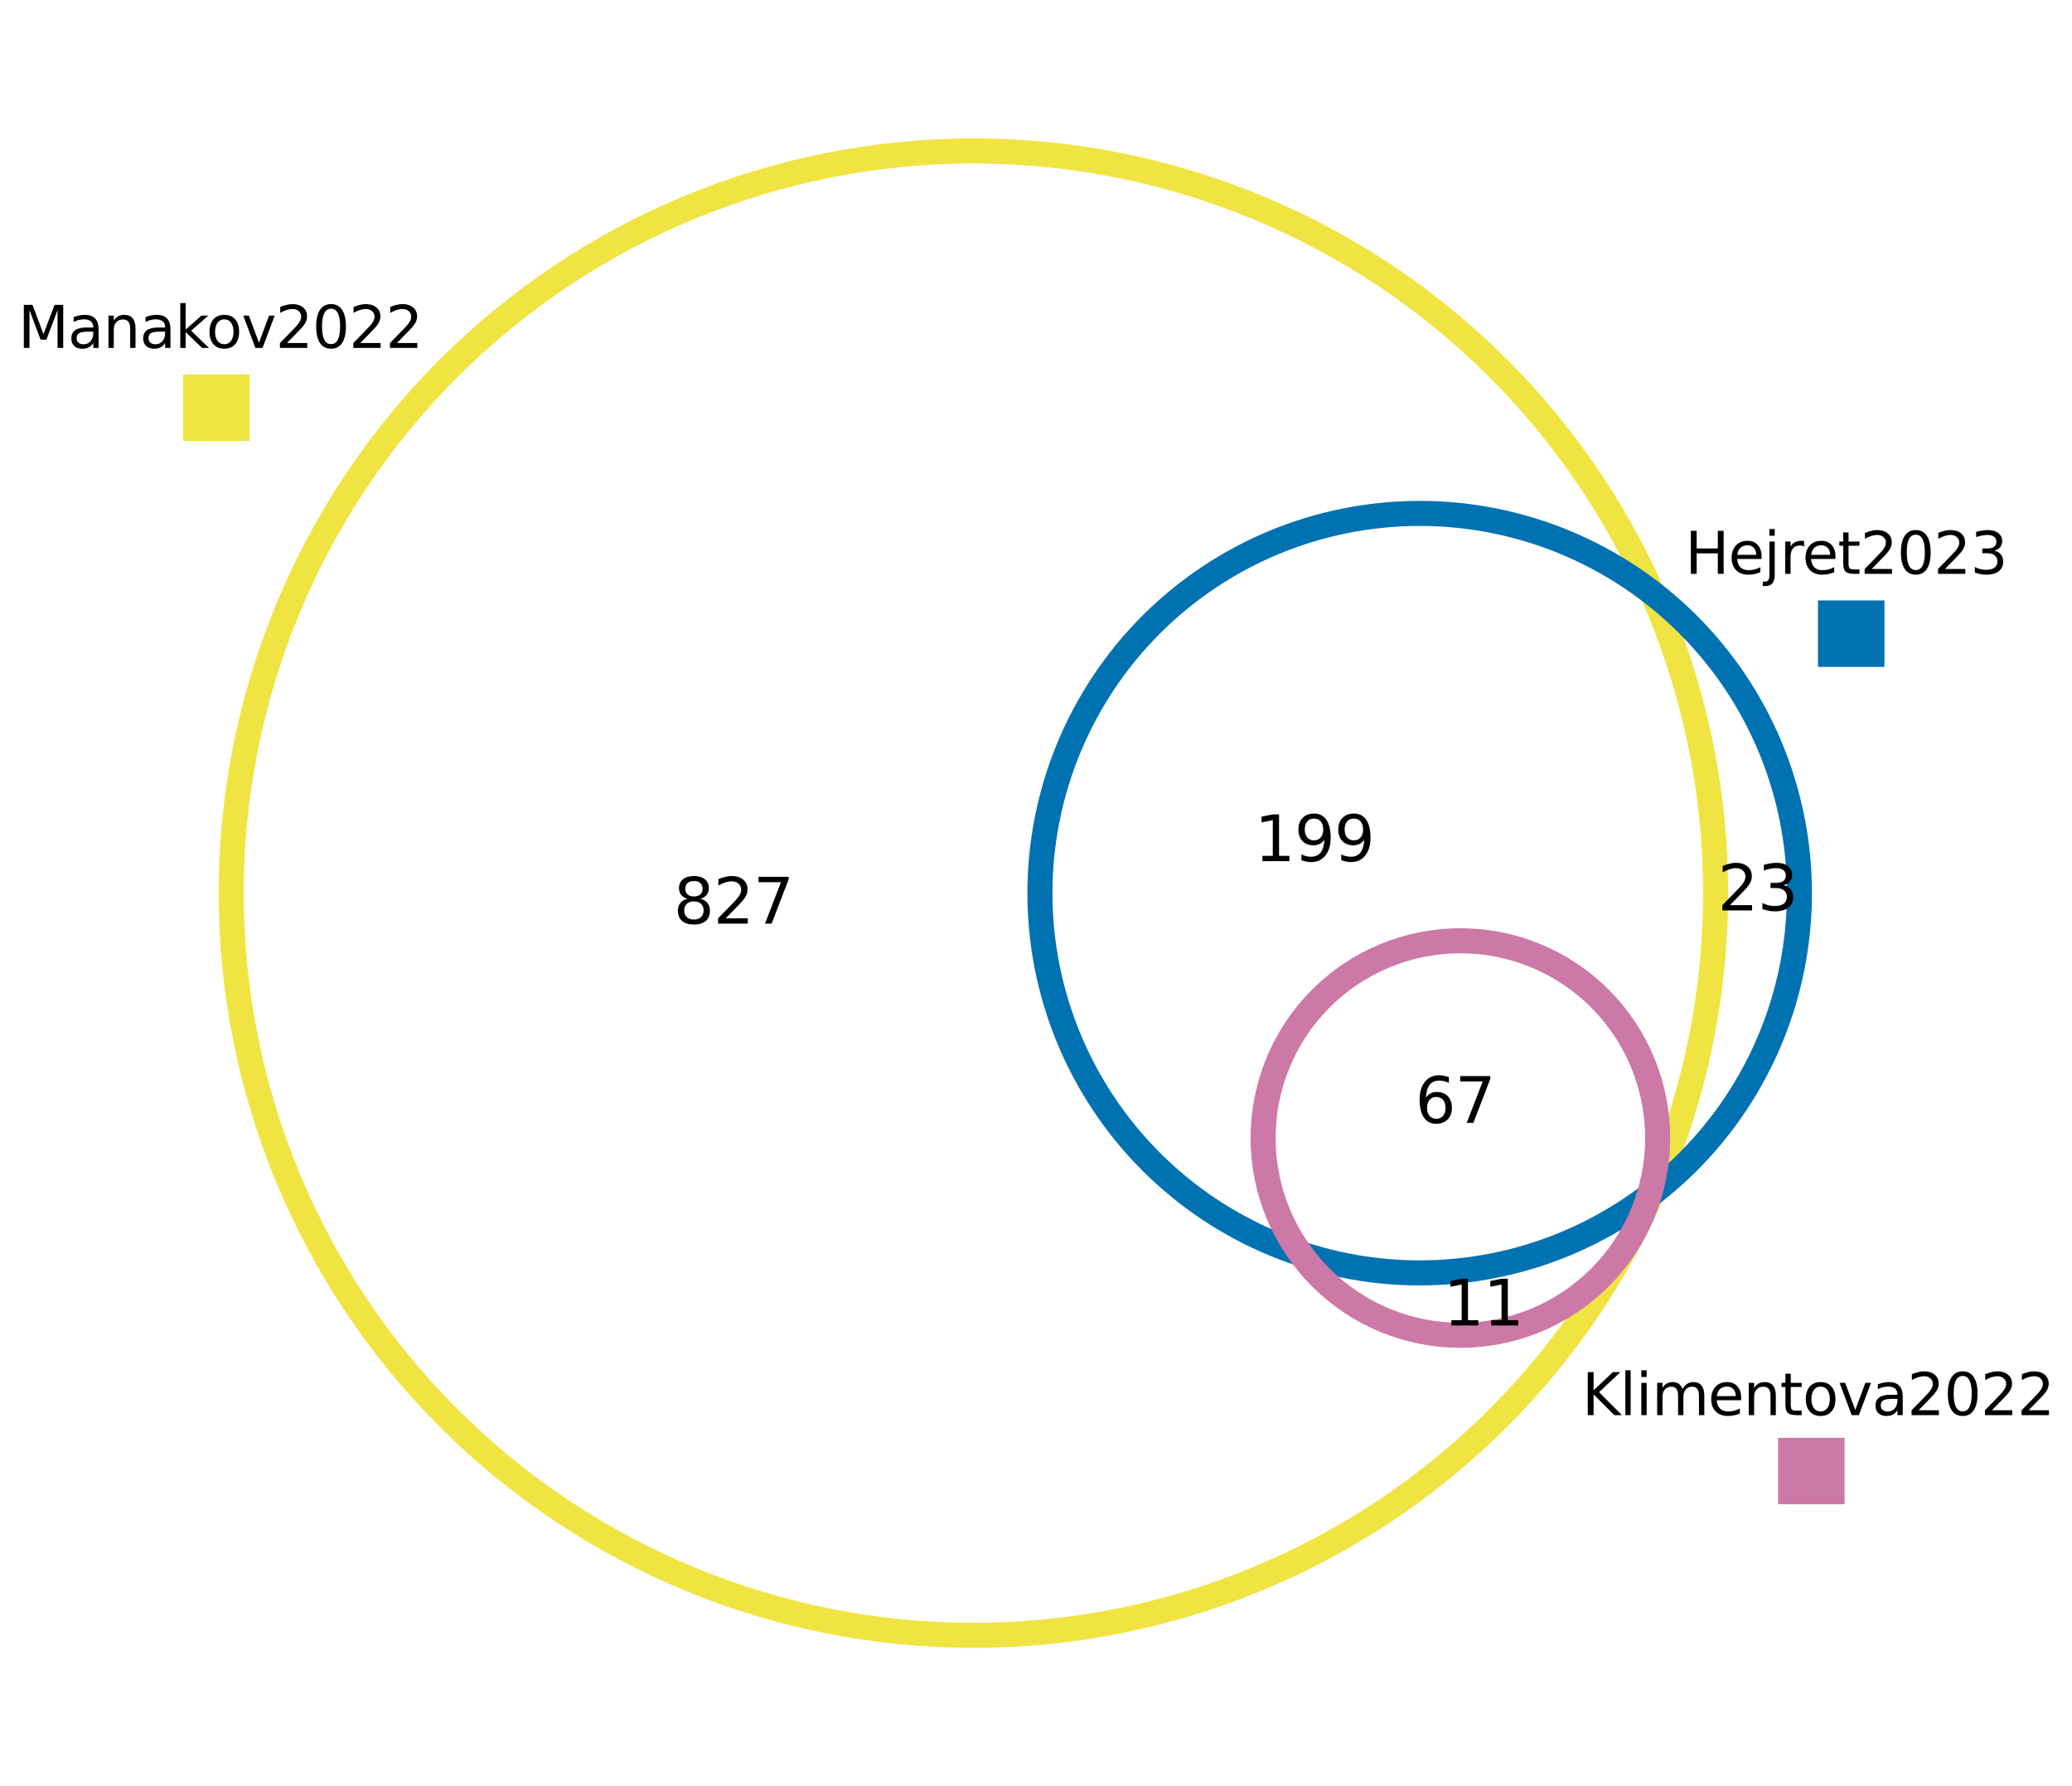 <?xml version="1.0" encoding="utf-8" standalone="no"?>
<!DOCTYPE svg PUBLIC "-//W3C//DTD SVG 1.1//EN"
  "http://www.w3.org/Graphics/SVG/1.1/DTD/svg11.dtd">
<svg xmlns:xlink="http://www.w3.org/1999/xlink" width="826.773pt" height="712.8pt" viewBox="0 0 826.773 712.8" xmlns="http://www.w3.org/2000/svg" version="1.1">
 <defs>
  <style type="text/css">*{stroke-linejoin: round; stroke-linecap: butt}</style>
 </defs>
 <g id="figure_1">
  <g id="patch_1">
   <path d="M 0 712.8 
L 826.773 712.8 
L 826.773 0 
L 0 0 
z
" style="fill: #ffffff"/>
  </g>
  <g id="axes_1">
   <g id="patch_2">
    <path d="M 659.269 476.197 
C 659.057 476.361 658.845 476.525 658.632 476.688 
C 658.419 476.851 658.206 477.013 657.993 477.175 
C 657.509 478.753 656.976 480.317 656.394 481.862 
C 655.812 483.407 655.182 484.933 654.504 486.439 
C 655.33 484.747 656.141 483.048 656.935 481.341 
C 657.729 479.634 658.507 477.919 659.269 476.197 
M 659.269 236.603 
C 645.787 206.12 627.254 178.131 604.455 153.817 
C 581.655 129.503 554.914 109.212 525.36 93.8 
C 495.806 78.388 463.861 68.075 430.873 63.296 
C 397.886 58.518 364.328 59.343 331.615 65.735 
C 298.903 72.128 267.503 83.998 238.741 100.843 
C 209.98 117.688 184.267 139.268 162.69 164.672 
C 141.112 190.077 123.977 218.942 112.008 250.051 
C 100.039 281.159 93.407 314.066 92.392 347.382 
C 91.377 380.697 95.993 413.947 106.046 445.726 
C 116.099 477.505 131.446 507.361 151.437 534.031 
C 171.428 560.702 195.78 583.807 223.462 602.372 
C 251.145 620.937 281.764 634.696 314.027 643.068 
C 346.29 651.44 379.736 654.306 412.952 651.544 
C 446.169 648.783 478.683 640.434 509.12 626.849 
C 539.558 613.265 567.485 594.639 591.722 571.758 
C 615.96 548.877 636.161 522.068 651.474 492.463 
C 645.03 504.016 635.777 513.76 624.572 520.792 
C 613.368 527.824 600.569 531.92 587.364 532.7 
C 574.158 533.48 560.967 530.918 549.012 525.253 
C 537.058 519.588 526.723 511 518.964 500.285 
C 498.009 493.365 478.816 481.95 462.732 466.84 
C 446.647 451.73 434.056 433.287 425.842 412.804 
C 417.627 392.322 413.985 370.29 415.172 348.253 
C 416.358 326.217 422.345 304.703 432.711 285.221 
C 443.077 265.739 457.576 248.755 475.189 235.459 
C 492.803 222.163 513.111 212.875 534.688 208.244 
C 556.265 203.614 578.596 203.753 600.114 208.651 
C 621.632 213.549 641.822 223.089 659.269 236.603 
" clip-path="url(#pff9d04ae71)" style="fill: none; opacity: 0"/>
   </g>
   <g id="patch_3">
    <path d="M 659.269 236.603 
C 675.958 274.335 684.579 315.142 684.579 356.4 
C 684.579 397.658 675.958 438.465 659.269 476.197 
C 677.552 462.036 692.353 443.876 702.534 423.112 
C 712.716 402.348 718.01 379.526 718.01 356.4 
C 718.01 333.274 712.716 310.452 702.534 289.688 
C 692.353 268.924 677.552 250.764 659.269 236.603 
" clip-path="url(#pff9d04ae71)" style="fill: none; opacity: 0"/>
   </g>
   <g id="patch_4">
    <path d="M 659.269 236.603 
C 641.822 223.089 621.632 213.549 600.114 208.651 
C 578.596 203.753 556.265 203.614 534.688 208.244 
C 513.111 212.875 492.803 222.163 475.189 235.459 
C 457.576 248.755 443.077 265.739 432.711 285.221 
C 422.345 304.703 416.358 326.217 415.172 348.253 
C 413.985 370.29 417.627 392.322 425.842 412.804 
C 434.056 433.287 446.647 451.73 462.732 466.84 
C 478.816 481.95 498.009 493.365 518.964 500.285 
C 511.101 489.427 506.141 476.737 504.555 463.424 
C 502.97 450.112 504.811 436.612 509.904 424.21 
C 514.997 411.809 523.175 400.911 533.659 392.555 
C 544.143 384.199 556.59 378.658 569.816 376.459 
C 583.041 374.261 596.611 375.477 609.235 379.992 
C 621.859 384.507 633.122 392.173 641.953 402.26 
C 650.785 412.347 656.895 424.525 659.701 437.635 
C 662.508 450.744 661.92 464.356 657.993 477.175 
C 658.206 477.013 658.419 476.851 658.632 476.688 
C 658.845 476.525 659.057 476.361 659.269 476.197 
C 675.958 438.465 684.579 397.658 684.579 356.4 
C 684.579 315.142 675.958 274.335 659.269 236.603 
" clip-path="url(#pff9d04ae71)" style="fill: none; opacity: 0"/>
   </g>
   <g id="patch_5">
    <path d="M 657.993 477.175 
C 638.426 492.001 615.546 501.852 591.329 505.877 
C 567.112 509.903 542.275 507.984 518.964 500.285 
C 526.723 511 537.058 519.588 549.012 525.253 
C 560.967 530.918 574.158 533.48 587.364 532.7 
C 600.569 531.92 613.368 527.824 624.572 520.792 
C 635.777 513.76 645.03 504.016 651.474 492.463 
C 651.991 491.464 652.501 490.463 653.006 489.459 
C 653.511 488.455 654.01 487.448 654.504 486.439 
C 655.182 484.933 655.812 483.407 656.394 481.862 
C 656.976 480.317 657.509 478.753 657.993 477.175 
" clip-path="url(#pff9d04ae71)" style="fill: none; opacity: 0"/>
   </g>
   <g id="patch_6">
    <path d="M 518.964 500.285 
C 542.275 507.984 567.112 509.903 591.329 505.877 
C 615.546 501.852 638.426 492.001 657.993 477.175 
C 661.92 464.356 662.508 450.744 659.701 437.635 
C 656.895 424.525 650.785 412.347 641.953 402.26 
C 633.122 392.173 621.859 384.507 609.235 379.992 
C 596.611 375.477 583.041 374.261 569.816 376.459 
C 556.59 378.658 544.143 384.199 533.659 392.555 
C 523.175 400.911 514.997 411.809 509.904 424.21 
C 504.811 436.612 502.97 450.112 504.555 463.424 
C 506.141 476.737 511.101 489.427 518.964 500.285 
" clip-path="url(#pff9d04ae71)" style="fill: none; opacity: 0"/>
   </g>
   <g id="patch_7">
    <path d="M 388.417 652.563 
C 466.96 652.563 542.297 621.357 597.835 565.819 
C 653.374 510.28 684.579 434.943 684.579 356.4 
C 684.579 277.857 653.374 202.52 597.835 146.981 
C 542.297 91.443 466.96 60.237 388.417 60.237 
C 309.874 60.237 234.537 91.443 178.998 146.981 
C 123.46 202.52 92.254 277.857 92.254 356.4 
C 92.254 434.943 123.46 510.28 178.998 565.819 
C 234.537 621.357 309.874 652.563 388.417 652.563 
L 388.417 652.563 
z
" clip-path="url(#pff9d04ae71)" style="fill: none; stroke: #f0e442; stroke-width: 10; stroke-linejoin: miter"/>
   </g>
   <g id="patch_8">
    <path d="M 566.481 507.929 
C 606.667 507.929 645.212 491.963 673.628 463.547 
C 702.044 435.131 718.01 396.586 718.01 356.4 
C 718.01 316.214 702.044 277.669 673.628 249.253 
C 645.212 220.837 606.667 204.871 566.481 204.871 
C 526.295 204.871 487.75 220.837 459.334 249.253 
C 430.919 277.669 414.953 316.214 414.953 356.4 
C 414.953 396.586 430.919 435.131 459.334 463.547 
C 487.75 491.963 526.295 507.929 566.481 507.929 
L 566.481 507.929 
z
" clip-path="url(#pff9d04ae71)" style="fill: none; stroke: #0072b2; stroke-width: 10; stroke-linejoin: miter"/>
   </g>
   <g id="patch_9">
    <path d="M 582.724 532.837 
C 603.602 532.837 623.626 524.542 638.389 509.78 
C 653.151 495.017 661.446 474.992 661.446 454.115 
C 661.446 433.238 653.151 413.213 638.389 398.451 
C 623.626 383.688 603.602 375.394 582.724 375.394 
C 561.847 375.394 541.822 383.688 527.06 398.451 
C 512.298 413.213 504.003 433.238 504.003 454.115 
C 504.003 474.992 512.298 495.017 527.06 509.78 
C 541.822 524.542 561.847 532.837 582.724 532.837 
L 582.724 532.837 
z
" clip-path="url(#pff9d04ae71)" style="fill: none; stroke: #cc79a7; stroke-width: 10; stroke-linejoin: miter"/>
   </g>
   <g id="patch_10">
    <path d="M 73.049 175.95 
L 99.568 175.95 
L 99.568 149.432 
L 73.049 149.432 
z
" clip-path="url(#pff9d04ae71)" style="fill: #f0e442"/>
   </g>
   <g id="patch_11">
    <path d="M 725.409 266.114 
L 751.928 266.114 
L 751.928 239.595 
L 725.409 239.595 
z
" clip-path="url(#pff9d04ae71)" style="fill: #0072b2"/>
   </g>
   <g id="patch_12">
    <path d="M 709.498 600.25 
L 736.017 600.25 
L 736.017 573.731 
L 709.498 573.731 
z
" clip-path="url(#pff9d04ae71)" style="fill: #cc79a7"/>
   </g>
   <g id="text_1">
    <!-- 827 -->
    <g transform="translate(268.752 368.561) scale(0.25 -0.25)">
     <defs>
      <path id="DejaVuSans-38" d="M 2034 2216 
Q 1584 2216 1326 1975 
Q 1069 1734 1069 1313 
Q 1069 891 1326 650 
Q 1584 409 2034 409 
Q 2484 409 2743 651 
Q 3003 894 3003 1313 
Q 3003 1734 2745 1975 
Q 2488 2216 2034 2216 
z
M 1403 2484 
Q 997 2584 770 2862 
Q 544 3141 544 3541 
Q 544 4100 942 4425 
Q 1341 4750 2034 4750 
Q 2731 4750 3128 4425 
Q 3525 4100 3525 3541 
Q 3525 3141 3298 2862 
Q 3072 2584 2669 2484 
Q 3125 2378 3379 2068 
Q 3634 1759 3634 1313 
Q 3634 634 3220 271 
Q 2806 -91 2034 -91 
Q 1263 -91 848 271 
Q 434 634 434 1313 
Q 434 1759 690 2068 
Q 947 2378 1403 2484 
z
M 1172 3481 
Q 1172 3119 1398 2916 
Q 1625 2713 2034 2713 
Q 2441 2713 2670 2916 
Q 2900 3119 2900 3481 
Q 2900 3844 2670 4047 
Q 2441 4250 2034 4250 
Q 1625 4250 1398 4047 
Q 1172 3844 1172 3481 
z
" transform="scale(0.016)"/>
      <path id="DejaVuSans-32" d="M 1228 531 
L 3431 531 
L 3431 0 
L 469 0 
L 469 531 
Q 828 903 1448 1529 
Q 2069 2156 2228 2338 
Q 2531 2678 2651 2914 
Q 2772 3150 2772 3378 
Q 2772 3750 2511 3984 
Q 2250 4219 1831 4219 
Q 1534 4219 1204 4116 
Q 875 4013 500 3803 
L 500 4441 
Q 881 4594 1212 4672 
Q 1544 4750 1819 4750 
Q 2544 4750 2975 4387 
Q 3406 4025 3406 3419 
Q 3406 3131 3298 2873 
Q 3191 2616 2906 2266 
Q 2828 2175 2409 1742 
Q 1991 1309 1228 531 
z
" transform="scale(0.016)"/>
      <path id="DejaVuSans-37" d="M 525 4666 
L 3525 4666 
L 3525 4397 
L 1831 0 
L 1172 0 
L 2766 4134 
L 525 4134 
L 525 4666 
z
" transform="scale(0.016)"/>
     </defs>
     <use xlink:href="#DejaVuSans-38"/>
     <use xlink:href="#DejaVuSans-32" x="63.623"/>
     <use xlink:href="#DejaVuSans-37" x="127.246"/>
    </g>
   </g>
   <g id="text_2">
    <!-- 23 -->
    <g transform="translate(685.388 363.298) scale(0.25 -0.25)">
     <defs>
      <path id="DejaVuSans-33" d="M 2597 2516 
Q 3050 2419 3304 2112 
Q 3559 1806 3559 1356 
Q 3559 666 3084 287 
Q 2609 -91 1734 -91 
Q 1441 -91 1130 -33 
Q 819 25 488 141 
L 488 750 
Q 750 597 1062 519 
Q 1375 441 1716 441 
Q 2309 441 2620 675 
Q 2931 909 2931 1356 
Q 2931 1769 2642 2001 
Q 2353 2234 1838 2234 
L 1294 2234 
L 1294 2753 
L 1863 2753 
Q 2328 2753 2575 2939 
Q 2822 3125 2822 3475 
Q 2822 3834 2567 4026 
Q 2313 4219 1838 4219 
Q 1578 4219 1281 4162 
Q 984 4106 628 3988 
L 628 4550 
Q 988 4650 1302 4700 
Q 1616 4750 1894 4750 
Q 2613 4750 3031 4423 
Q 3450 4097 3450 3541 
Q 3450 3153 3228 2886 
Q 3006 2619 2597 2516 
z
" transform="scale(0.016)"/>
     </defs>
     <use xlink:href="#DejaVuSans-32"/>
     <use xlink:href="#DejaVuSans-33" x="63.623"/>
    </g>
   </g>
   <g id="text_3">
    <!-- 199 -->
    <g transform="translate(500.57 343.635) scale(0.25 -0.25)">
     <defs>
      <path id="DejaVuSans-31" d="M 794 531 
L 1825 531 
L 1825 4091 
L 703 3866 
L 703 4441 
L 1819 4666 
L 2450 4666 
L 2450 531 
L 3481 531 
L 3481 0 
L 794 0 
L 794 531 
z
" transform="scale(0.016)"/>
      <path id="DejaVuSans-39" d="M 703 97 
L 703 672 
Q 941 559 1184 500 
Q 1428 441 1663 441 
Q 2288 441 2617 861 
Q 2947 1281 2994 2138 
Q 2813 1869 2534 1725 
Q 2256 1581 1919 1581 
Q 1219 1581 811 2004 
Q 403 2428 403 3163 
Q 403 3881 828 4315 
Q 1253 4750 1959 4750 
Q 2769 4750 3195 4129 
Q 3622 3509 3622 2328 
Q 3622 1225 3098 567 
Q 2575 -91 1691 -91 
Q 1453 -91 1209 -44 
Q 966 3 703 97 
z
M 1959 2075 
Q 2384 2075 2632 2365 
Q 2881 2656 2881 3163 
Q 2881 3666 2632 3958 
Q 2384 4250 1959 4250 
Q 1534 4250 1286 3958 
Q 1038 3666 1038 3163 
Q 1038 2656 1286 2365 
Q 1534 2075 1959 2075 
z
" transform="scale(0.016)"/>
     </defs>
     <use xlink:href="#DejaVuSans-31"/>
     <use xlink:href="#DejaVuSans-39" x="63.623"/>
     <use xlink:href="#DejaVuSans-39" x="127.246"/>
    </g>
   </g>
   <g id="text_4">
    <!-- 11 -->
    <g transform="translate(575.947 528.923) scale(0.25 -0.25)">
     <use xlink:href="#DejaVuSans-31"/>
     <use xlink:href="#DejaVuSans-31" x="63.623"/>
    </g>
   </g>
   <g id="text_5">
    <!-- 67 -->
    <g transform="translate(564.666 448.067) scale(0.25 -0.25)">
     <defs>
      <path id="DejaVuSans-36" d="M 2113 2584 
Q 1688 2584 1439 2293 
Q 1191 2003 1191 1497 
Q 1191 994 1439 701 
Q 1688 409 2113 409 
Q 2538 409 2786 701 
Q 3034 994 3034 1497 
Q 3034 2003 2786 2293 
Q 2538 2584 2113 2584 
z
M 3366 4563 
L 3366 3988 
Q 3128 4100 2886 4159 
Q 2644 4219 2406 4219 
Q 1781 4219 1451 3797 
Q 1122 3375 1075 2522 
Q 1259 2794 1537 2939 
Q 1816 3084 2150 3084 
Q 2853 3084 3261 2657 
Q 3669 2231 3669 1497 
Q 3669 778 3244 343 
Q 2819 -91 2113 -91 
Q 1303 -91 875 529 
Q 447 1150 447 2328 
Q 447 3434 972 4092 
Q 1497 4750 2381 4750 
Q 2619 4750 2861 4703 
Q 3103 4656 3366 4563 
z
" transform="scale(0.016)"/>
     </defs>
     <use xlink:href="#DejaVuSans-36"/>
     <use xlink:href="#DejaVuSans-37" x="63.623"/>
    </g>
   </g>
   <g id="text_6">
    <!-- Manakov2022 -->
    <g transform="translate(7.2 138.824) scale(0.23 -0.23)">
     <defs>
      <path id="DejaVuSans-4d" d="M 628 4666 
L 1569 4666 
L 2759 1491 
L 3956 4666 
L 4897 4666 
L 4897 0 
L 4281 0 
L 4281 4097 
L 3078 897 
L 2444 897 
L 1241 4097 
L 1241 0 
L 628 0 
L 628 4666 
z
" transform="scale(0.016)"/>
      <path id="DejaVuSans-61" d="M 2194 1759 
Q 1497 1759 1228 1600 
Q 959 1441 959 1056 
Q 959 750 1161 570 
Q 1363 391 1709 391 
Q 2188 391 2477 730 
Q 2766 1069 2766 1631 
L 2766 1759 
L 2194 1759 
z
M 3341 1997 
L 3341 0 
L 2766 0 
L 2766 531 
Q 2569 213 2275 61 
Q 1981 -91 1556 -91 
Q 1019 -91 701 211 
Q 384 513 384 1019 
Q 384 1609 779 1909 
Q 1175 2209 1959 2209 
L 2766 2209 
L 2766 2266 
Q 2766 2663 2505 2880 
Q 2244 3097 1772 3097 
Q 1472 3097 1187 3025 
Q 903 2953 641 2809 
L 641 3341 
Q 956 3463 1253 3523 
Q 1550 3584 1831 3584 
Q 2591 3584 2966 3190 
Q 3341 2797 3341 1997 
z
" transform="scale(0.016)"/>
      <path id="DejaVuSans-6e" d="M 3513 2113 
L 3513 0 
L 2938 0 
L 2938 2094 
Q 2938 2591 2744 2837 
Q 2550 3084 2163 3084 
Q 1697 3084 1428 2787 
Q 1159 2491 1159 1978 
L 1159 0 
L 581 0 
L 581 3500 
L 1159 3500 
L 1159 2956 
Q 1366 3272 1645 3428 
Q 1925 3584 2291 3584 
Q 2894 3584 3203 3211 
Q 3513 2838 3513 2113 
z
" transform="scale(0.016)"/>
      <path id="DejaVuSans-6b" d="M 581 4863 
L 1159 4863 
L 1159 1991 
L 2875 3500 
L 3609 3500 
L 1753 1863 
L 3688 0 
L 2938 0 
L 1159 1709 
L 1159 0 
L 581 0 
L 581 4863 
z
" transform="scale(0.016)"/>
      <path id="DejaVuSans-6f" d="M 1959 3097 
Q 1497 3097 1228 2736 
Q 959 2375 959 1747 
Q 959 1119 1226 758 
Q 1494 397 1959 397 
Q 2419 397 2687 759 
Q 2956 1122 2956 1747 
Q 2956 2369 2687 2733 
Q 2419 3097 1959 3097 
z
M 1959 3584 
Q 2709 3584 3137 3096 
Q 3566 2609 3566 1747 
Q 3566 888 3137 398 
Q 2709 -91 1959 -91 
Q 1206 -91 779 398 
Q 353 888 353 1747 
Q 353 2609 779 3096 
Q 1206 3584 1959 3584 
z
" transform="scale(0.016)"/>
      <path id="DejaVuSans-76" d="M 191 3500 
L 800 3500 
L 1894 563 
L 2988 3500 
L 3597 3500 
L 2284 0 
L 1503 0 
L 191 3500 
z
" transform="scale(0.016)"/>
      <path id="DejaVuSans-30" d="M 2034 4250 
Q 1547 4250 1301 3770 
Q 1056 3291 1056 2328 
Q 1056 1369 1301 889 
Q 1547 409 2034 409 
Q 2525 409 2770 889 
Q 3016 1369 3016 2328 
Q 3016 3291 2770 3770 
Q 2525 4250 2034 4250 
z
M 2034 4750 
Q 2819 4750 3233 4129 
Q 3647 3509 3647 2328 
Q 3647 1150 3233 529 
Q 2819 -91 2034 -91 
Q 1250 -91 836 529 
Q 422 1150 422 2328 
Q 422 3509 836 4129 
Q 1250 4750 2034 4750 
z
" transform="scale(0.016)"/>
     </defs>
     <use xlink:href="#DejaVuSans-4d"/>
     <use xlink:href="#DejaVuSans-61" x="86.279"/>
     <use xlink:href="#DejaVuSans-6e" x="147.559"/>
     <use xlink:href="#DejaVuSans-61" x="210.938"/>
     <use xlink:href="#DejaVuSans-6b" x="272.217"/>
     <use xlink:href="#DejaVuSans-6f" x="326.502"/>
     <use xlink:href="#DejaVuSans-76" x="387.684"/>
     <use xlink:href="#DejaVuSans-32" x="446.863"/>
     <use xlink:href="#DejaVuSans-30" x="510.486"/>
     <use xlink:href="#DejaVuSans-32" x="574.109"/>
     <use xlink:href="#DejaVuSans-32" x="637.732"/>
    </g>
   </g>
   <g id="text_7">
    <!-- Hejret2023 -->
    <g transform="translate(672.372 228.988) scale(0.23 -0.23)">
     <defs>
      <path id="DejaVuSans-48" d="M 628 4666 
L 1259 4666 
L 1259 2753 
L 3553 2753 
L 3553 4666 
L 4184 4666 
L 4184 0 
L 3553 0 
L 3553 2222 
L 1259 2222 
L 1259 0 
L 628 0 
L 628 4666 
z
" transform="scale(0.016)"/>
      <path id="DejaVuSans-65" d="M 3597 1894 
L 3597 1613 
L 953 1613 
Q 991 1019 1311 708 
Q 1631 397 2203 397 
Q 2534 397 2845 478 
Q 3156 559 3463 722 
L 3463 178 
Q 3153 47 2828 -22 
Q 2503 -91 2169 -91 
Q 1331 -91 842 396 
Q 353 884 353 1716 
Q 353 2575 817 3079 
Q 1281 3584 2069 3584 
Q 2775 3584 3186 3129 
Q 3597 2675 3597 1894 
z
M 3022 2063 
Q 3016 2534 2758 2815 
Q 2500 3097 2075 3097 
Q 1594 3097 1305 2825 
Q 1016 2553 972 2059 
L 3022 2063 
z
" transform="scale(0.016)"/>
      <path id="DejaVuSans-6a" d="M 603 3500 
L 1178 3500 
L 1178 -63 
Q 1178 -731 923 -1031 
Q 669 -1331 103 -1331 
L -116 -1331 
L -116 -844 
L 38 -844 
Q 366 -844 484 -692 
Q 603 -541 603 -63 
L 603 3500 
z
M 603 4863 
L 1178 4863 
L 1178 4134 
L 603 4134 
L 603 4863 
z
" transform="scale(0.016)"/>
      <path id="DejaVuSans-72" d="M 2631 2963 
Q 2534 3019 2420 3045 
Q 2306 3072 2169 3072 
Q 1681 3072 1420 2755 
Q 1159 2438 1159 1844 
L 1159 0 
L 581 0 
L 581 3500 
L 1159 3500 
L 1159 2956 
Q 1341 3275 1631 3429 
Q 1922 3584 2338 3584 
Q 2397 3584 2469 3576 
Q 2541 3569 2628 3553 
L 2631 2963 
z
" transform="scale(0.016)"/>
      <path id="DejaVuSans-74" d="M 1172 4494 
L 1172 3500 
L 2356 3500 
L 2356 3053 
L 1172 3053 
L 1172 1153 
Q 1172 725 1289 603 
Q 1406 481 1766 481 
L 2356 481 
L 2356 0 
L 1766 0 
Q 1100 0 847 248 
Q 594 497 594 1153 
L 594 3053 
L 172 3053 
L 172 3500 
L 594 3500 
L 594 4494 
L 1172 4494 
z
" transform="scale(0.016)"/>
     </defs>
     <use xlink:href="#DejaVuSans-48"/>
     <use xlink:href="#DejaVuSans-65" x="75.195"/>
     <use xlink:href="#DejaVuSans-6a" x="136.719"/>
     <use xlink:href="#DejaVuSans-72" x="164.502"/>
     <use xlink:href="#DejaVuSans-65" x="203.365"/>
     <use xlink:href="#DejaVuSans-74" x="264.889"/>
     <use xlink:href="#DejaVuSans-32" x="304.098"/>
     <use xlink:href="#DejaVuSans-30" x="367.721"/>
     <use xlink:href="#DejaVuSans-32" x="431.344"/>
     <use xlink:href="#DejaVuSans-33" x="494.967"/>
    </g>
   </g>
   <g id="text_8">
    <!-- Klimentova2022 -->
    <g transform="translate(631.246 564.689) scale(0.23 -0.23)">
     <defs>
      <path id="DejaVuSans-4b" d="M 628 4666 
L 1259 4666 
L 1259 2694 
L 3353 4666 
L 4166 4666 
L 1850 2491 
L 4331 0 
L 3500 0 
L 1259 2247 
L 1259 0 
L 628 0 
L 628 4666 
z
" transform="scale(0.016)"/>
      <path id="DejaVuSans-6c" d="M 603 4863 
L 1178 4863 
L 1178 0 
L 603 0 
L 603 4863 
z
" transform="scale(0.016)"/>
      <path id="DejaVuSans-69" d="M 603 3500 
L 1178 3500 
L 1178 0 
L 603 0 
L 603 3500 
z
M 603 4863 
L 1178 4863 
L 1178 4134 
L 603 4134 
L 603 4863 
z
" transform="scale(0.016)"/>
      <path id="DejaVuSans-6d" d="M 3328 2828 
Q 3544 3216 3844 3400 
Q 4144 3584 4550 3584 
Q 5097 3584 5394 3201 
Q 5691 2819 5691 2113 
L 5691 0 
L 5113 0 
L 5113 2094 
Q 5113 2597 4934 2840 
Q 4756 3084 4391 3084 
Q 3944 3084 3684 2787 
Q 3425 2491 3425 1978 
L 3425 0 
L 2847 0 
L 2847 2094 
Q 2847 2600 2669 2842 
Q 2491 3084 2119 3084 
Q 1678 3084 1418 2786 
Q 1159 2488 1159 1978 
L 1159 0 
L 581 0 
L 581 3500 
L 1159 3500 
L 1159 2956 
Q 1356 3278 1631 3431 
Q 1906 3584 2284 3584 
Q 2666 3584 2933 3390 
Q 3200 3197 3328 2828 
z
" transform="scale(0.016)"/>
     </defs>
     <use xlink:href="#DejaVuSans-4b"/>
     <use xlink:href="#DejaVuSans-6c" x="65.576"/>
     <use xlink:href="#DejaVuSans-69" x="93.359"/>
     <use xlink:href="#DejaVuSans-6d" x="121.143"/>
     <use xlink:href="#DejaVuSans-65" x="218.555"/>
     <use xlink:href="#DejaVuSans-6e" x="280.078"/>
     <use xlink:href="#DejaVuSans-74" x="343.457"/>
     <use xlink:href="#DejaVuSans-6f" x="382.666"/>
     <use xlink:href="#DejaVuSans-76" x="443.848"/>
     <use xlink:href="#DejaVuSans-61" x="503.027"/>
     <use xlink:href="#DejaVuSans-32" x="564.307"/>
     <use xlink:href="#DejaVuSans-30" x="627.93"/>
     <use xlink:href="#DejaVuSans-32" x="691.553"/>
     <use xlink:href="#DejaVuSans-32" x="755.176"/>
    </g>
   </g>
  </g>
 </g>
 <defs>
  <clipPath id="pff9d04ae71">
   <rect x="39.217" y="7.2" width="731.83" height="698.4"/>
  </clipPath>
 </defs>
</svg>
